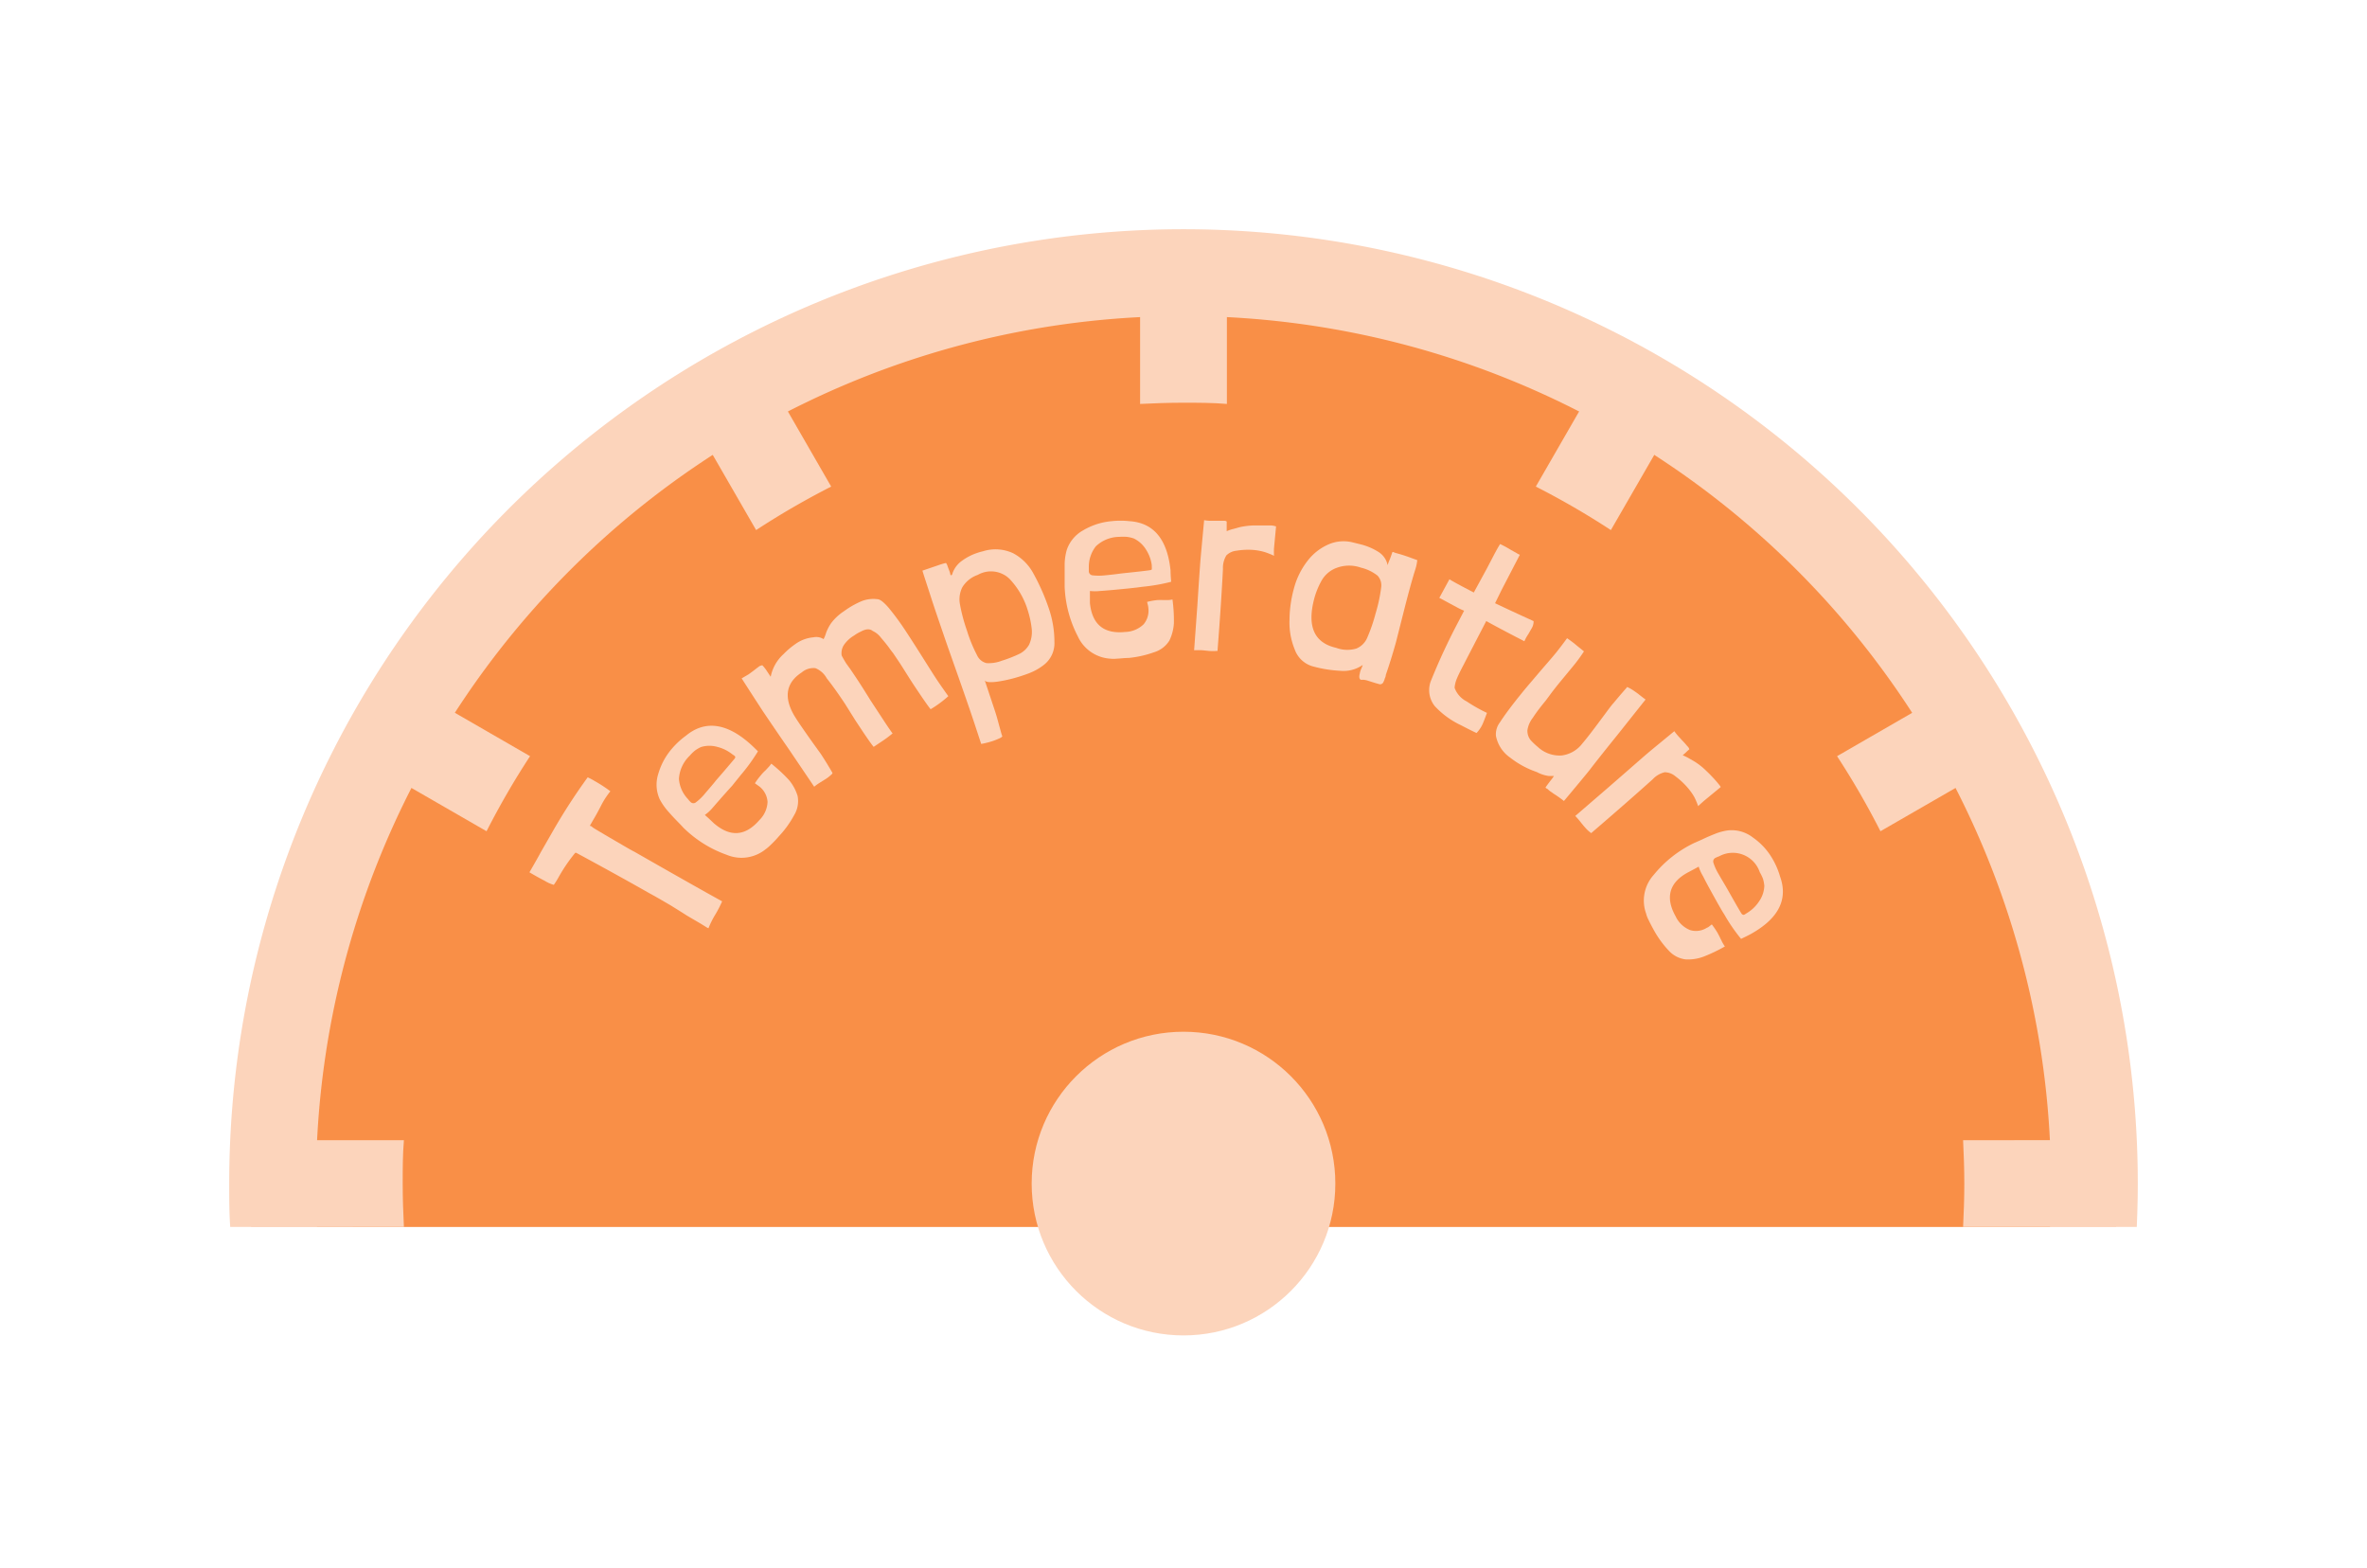 <svg id="TempGauge_-_Water" data-name="TempGauge - Water" xmlns="http://www.w3.org/2000/svg" viewBox="0 0 234 155"><title>tempgauge-water</title><g id="Dial"><path id="Face_Back" data-name="Face Back" d="M211.24,121.29c.06-1.42.1-2.85.1-4.29a94.34,94.34,0,0,0-188.68,0c0,1.44,0,2.87.1,4.29Z" style="fill:#fcd4bb"/><path id="Face_Top" data-name="Face Top" d="M202.66,121.29c.07-1.42.1-2.85.1-4.29a85.76,85.76,0,0,0-171.52,0c0,1.44,0,2.87.1,4.29Z" style="fill:#f97216;opacity:0.7"/><g id="Ticks"><path d="M52.4,74.75,39.3,67.19,35,74.62,48.1,82.17A79.09,79.09,0,0,1,52.4,74.75Z" style="fill:#fcd4bb"/><path d="M82.17,48.1,74.62,35,67.19,39.3l7.56,13.1A79.09,79.09,0,0,1,82.17,48.1Z" style="fill:#fcd4bb"/><path d="M117,39.81c1.44,0,2.87,0,4.29.12V24.81h-8.58V39.93C114.13,39.86,115.56,39.81,117,39.81Z" style="fill:#fcd4bb"/><path d="M185.9,82.17,199,74.62l-4.29-7.43-13.1,7.56A79.09,79.09,0,0,1,185.9,82.17Z" style="fill:#fcd4bb"/><path d="M39.81,117c0-1.44,0-2.87.12-4.29H24.81v8.58H39.93C39.86,119.87,39.81,118.44,39.81,117Z" style="fill:#fcd4bb"/><path d="M159.25,52.4l7.56-13.1L159.38,35,151.83,48.1A79.09,79.09,0,0,1,159.25,52.4Z" style="fill:#fcd4bb"/><path d="M194.07,112.71c.07,1.42.12,2.85.12,4.29s-.05,2.87-.12,4.29h15.12v-8.58Z" style="fill:#fcd4bb"/></g><g id="Temperature_Label" data-name="Temperature Label"><path d="M52.34,86.23c.51-.88.89-1.55,1.13-2l1.21-2.11a58.25,58.25,0,0,1,3.42-5.28,7,7,0,0,1,.71.38,13.1,13.1,0,0,1,1.53,1,8,8,0,0,0-.89,1.36c-.25.49-.52,1-.8,1.46l-.34.59a.49.49,0,0,1,.27.15c.08.07,1.07.66,3,1.78.46.27.84.49,1.14.64q5.91,3.38,8.67,4.9l0,0a11.47,11.47,0,0,1-.66,1.28,8.68,8.68,0,0,0-.69,1.38,1.45,1.45,0,0,1-.31-.17l-.47-.29-1.35-.79q-.43-.28-1.59-1c-.87-.51-1.58-.92-2.12-1.21q-3.2-1.82-7.24-4l-.09,0a16.44,16.44,0,0,0-1.64,2.4,7.83,7.83,0,0,1-.48.77,3.53,3.53,0,0,1-.9-.4C53.4,86.84,52.88,86.55,52.34,86.23Z" style="fill:#fcd4bb"/><path d="M69.68,80.56l.35.31.54.51q2.42,2.09,4.5-.31a2.68,2.68,0,0,0,.81-1.8,2.12,2.12,0,0,0-.79-1.51l-.46-.33a7,7,0,0,1,.61-.82,3.9,3.9,0,0,1,.43-.45l.26-.28a2.79,2.79,0,0,0,.32-.39A15.36,15.36,0,0,1,78,77.11a4.5,4.5,0,0,1,.85,1.57,2.68,2.68,0,0,1-.33,1.88A10.08,10.08,0,0,1,77,82.67a10.92,10.92,0,0,1-.8.84,4.08,4.08,0,0,1-.51.44,3.79,3.79,0,0,1-3.85.55,11.61,11.61,0,0,1-4.31-2.71c-.09-.11-.29-.31-.6-.63s-.61-.64-.92-1a6,6,0,0,1-.8-1.17,3.49,3.49,0,0,1-.13-2.5,6.62,6.62,0,0,1,1.44-2.59,7.85,7.85,0,0,1,1.3-1.18c1.85-1.53,4-1.26,6.31.79.19.17.46.42.8.76a17.8,17.8,0,0,1-1.73,2.38c-.11.15-.38.47-.8,1-.91,1-1.59,1.79-2,2.26A3.84,3.84,0,0,1,69.68,80.56Zm2.71-6a3.87,3.87,0,0,0-1.45-.72,2.88,2.88,0,0,0-1.62,0,3.08,3.08,0,0,0-.62.36,4,4,0,0,0-.52.51A3.43,3.43,0,0,0,67.12,77a3.23,3.23,0,0,0,.9,2,1.93,1.93,0,0,0,.28.31.39.39,0,0,0,.5,0,5.09,5.09,0,0,0,.93-.91c.42-.49.78-.9,1.06-1.26,1.1-1.26,1.71-2,1.83-2.14a.32.32,0,0,0,.07-.17.25.25,0,0,0-.08-.12Z" style="fill:#fcd4bb"/><path d="M75.39,65.79a3.79,3.79,0,0,1,.44.57l.36.54a4.08,4.08,0,0,1,1.27-2.24,7.76,7.76,0,0,1,1.18-1A3.55,3.55,0,0,1,80.42,63a1.34,1.34,0,0,1,1,.18,3.3,3.3,0,0,0,.24-.6,4.26,4.26,0,0,1,.52-1,5.1,5.1,0,0,1,1.27-1.17,8.49,8.49,0,0,1,1.77-1,3.16,3.16,0,0,1,1.5-.18c.29,0,.67.32,1.13.85a25.92,25.92,0,0,1,1.65,2.24c.36.55.92,1.41,1.67,2.6s1.26,2,1.58,2.47.61.88,1,1.43A11.24,11.24,0,0,1,92,70.11c-.29-.36-.77-1.06-1.46-2.09s-1.27-2-1.67-2.6l-.6-.89q-.14-.16-.45-.6c-.22-.29-.47-.59-.75-.92a2.17,2.17,0,0,0-.8-.64c-.28-.23-.67-.21-1.18.07a3.85,3.85,0,0,0-.65.38,3.22,3.22,0,0,0-1,.92,1.48,1.48,0,0,0-.23,1.07q.27.5.45.78l.42.58.53.79c.33.49.81,1.24,1.44,2.26l1.41,2.15c.35.53.61.91.78,1.13a11.86,11.86,0,0,1-1.2.88l-.67.45c-.22-.26-.57-.76-1.06-1.49l-.75-1.13-1-1.6c-.66-1-1.26-1.84-1.83-2.56a2.22,2.22,0,0,0-1.12-1,1.78,1.78,0,0,0-1.35.42c-1.54,1-1.79,2.42-.78,4.2.13.22.33.54.61.95s.75,1.09,1.33,1.9l.72,1c.39.59.77,1.21,1.15,1.87l0,.08a3.77,3.77,0,0,1-.56.47l-.73.46a5,5,0,0,0-.51.37l-2.48-3.67c-1.15-1.66-2-2.92-2.57-3.76-.45-.69-1.16-1.78-2.12-3.28l.7-.41.46-.34.27-.21.33-.25C75.28,65.77,75.36,65.75,75.39,65.79Z" style="fill:#fcd4bb"/><path d="M99,72.53l.09.27s-.08.1-.29.19a6.19,6.19,0,0,1-.71.28,8.24,8.24,0,0,1-1.09.27l-.53-1.61c-.5-1.53-1.28-3.77-2.32-6.71-.25-.71-.56-1.58-.91-2.61s-.76-2.2-1.18-3.5-.69-2.1-.87-2.7l1.61-.55a6.84,6.84,0,0,1,.72-.21s.06.07.11.19.09.25.14.38l.08.21a1.51,1.51,0,0,1,.1.35c0,.07.09.1.12.08s.08-.1.11-.24a2.58,2.58,0,0,1,.94-1.2,5.47,5.47,0,0,1,1.48-.76,4.61,4.61,0,0,1,.56-.16,4.12,4.12,0,0,1,3,.19,4.86,4.86,0,0,1,2,2,20.88,20.88,0,0,1,1.5,3.38,10.23,10.23,0,0,1,.58,3.39,2.71,2.71,0,0,1-1,2.23,5.58,5.58,0,0,1-1.38.81c-.18.08-.47.18-.86.31a14.48,14.48,0,0,1-2.37.57c-.76.1-1.18.06-1.28-.13l1,3c.12.36.25.8.39,1.34Zm.12-7.24a12.73,12.73,0,0,0,1.73-.69,2.27,2.27,0,0,0,.88-.86A3,3,0,0,0,102,62.2a9.56,9.56,0,0,0-.39-1.85,7.83,7.83,0,0,0-1.82-3.14,2.64,2.64,0,0,0-3.13-.38,2.9,2.9,0,0,0-1.53,1.23,2.68,2.68,0,0,0-.23,1.68,17.36,17.36,0,0,0,.69,2.59,14.51,14.51,0,0,0,1,2.44,1.38,1.38,0,0,0,.93.78A3.58,3.58,0,0,0,99.1,65.29Z" style="fill:#fcd4bb"/><path d="M107.75,58.42l0,.46,0,.74q.33,3.18,3.5,2.85a2.71,2.71,0,0,0,1.82-.77,2.11,2.11,0,0,0,.45-1.64c0-.1-.05-.29-.12-.56a7,7,0,0,1,1-.18,6,6,0,0,1,.62,0l.38,0a2.5,2.5,0,0,0,.51-.06,15.43,15.43,0,0,1,.14,2.34,4.53,4.53,0,0,1-.45,1.73,2.71,2.71,0,0,1-1.52,1.15,10.42,10.42,0,0,1-2.5.56c-.42,0-.81.06-1.16.07a3.09,3.09,0,0,1-.68,0,3.79,3.79,0,0,1-3.19-2.21,11.61,11.61,0,0,1-1.3-4.92c0-.14,0-.43,0-.87s0-.89,0-1.36a5.57,5.57,0,0,1,.21-1.39,3.49,3.49,0,0,1,1.61-1.93,6.66,6.66,0,0,1,2.82-.91,8,8,0,0,1,1.76,0q3.59.23,4.07,4.88,0,.39.06,1.11A18.25,18.25,0,0,1,113,58l-1.24.15c-1.37.14-2.38.23-3,.27A4.67,4.67,0,0,1,107.75,58.42Zm6.11-2.58a3.78,3.78,0,0,0-.57-1.52,2.93,2.93,0,0,0-1.2-1.09,3.25,3.25,0,0,0-.7-.16,4.91,4.91,0,0,0-.73,0,3.4,3.4,0,0,0-2.33.94,3.28,3.28,0,0,0-.69,2.06c0,.21,0,.35,0,.42a.41.41,0,0,0,.34.38,5.49,5.49,0,0,0,1.3,0c.64-.06,1.18-.13,1.63-.19,1.66-.17,2.6-.28,2.8-.32a.26.26,0,0,0,.16-.08s0-.08,0-.15Z" style="fill:#fcd4bb"/><path d="M121.27,51.64c0,.2,0,.36,0,.47s0,.25,0,.4a4.69,4.69,0,0,1,.52-.19l.74-.2a7.37,7.37,0,0,1,1.47-.18c.57,0,1.07,0,1.53,0a1.83,1.83,0,0,1,.62.1l-.2,2.13a5.78,5.78,0,0,0,0,.77,8.27,8.27,0,0,0-.87-.35,5.6,5.6,0,0,0-1.23-.23,7,7,0,0,0-1.61.08,1.65,1.65,0,0,0-1,.46,2.37,2.37,0,0,0-.34,1.34q-.18,3.52-.53,8v.1a4.7,4.7,0,0,1-.92,0l-.58-.06a7.52,7.52,0,0,0-.82,0l.32-4.42c.13-2,.23-3.53.31-4.54q.11-1.23.36-3.9a3.31,3.31,0,0,0,.56.06l.54,0c.21,0,.48,0,.83,0S121.28,51.6,121.27,51.64Z" style="fill:#fcd4bb"/><path d="M138,54.67a14.7,14.7,0,0,1,1.47.47l.64.23A4.64,4.64,0,0,1,140,56l-.07.25c-.12.37-.29.94-.5,1.7s-.42,1.56-.73,2.79L138,63.5c-.33,1.19-.67,2.26-1,3.22,0,0,0,.16-.09.32a1.93,1.93,0,0,1-.17.43.35.35,0,0,1-.35.17l-.43-.12-.79-.25a2,2,0,0,0-.36-.07l-.29,0c-.15-.1-.18-.31-.09-.62a1.66,1.66,0,0,1,.13-.44,3.35,3.35,0,0,0,.16-.41,3.3,3.3,0,0,1-2.22.58,12.54,12.54,0,0,1-2.65-.42A2.65,2.65,0,0,1,128,64.21a7,7,0,0,1-.52-2.94,12,12,0,0,1,.44-3.11,7.58,7.58,0,0,1,1.36-2.74,5.24,5.24,0,0,1,2.09-1.62,3.73,3.73,0,0,1,2.37-.18l.81.2a6,6,0,0,1,1.8.79,2,2,0,0,1,.83,1.26,3.73,3.73,0,0,1,.21-.56c.12-.32.2-.55.24-.68S137.79,54.61,138,54.67Zm-3.44,1.45a3.52,3.52,0,0,0-2.38,0,2.83,2.83,0,0,0-1.55,1.31,7.79,7.79,0,0,0-.74,1.88q-1,4,2.2,4.73a3.15,3.15,0,0,0,2,.07,2,2,0,0,0,1.07-1.06,16.38,16.38,0,0,0,.83-2.41,15.36,15.36,0,0,0,.55-2.56,1.4,1.4,0,0,0-.36-1.18A4.27,4.27,0,0,0,134.57,56.12Z" style="fill:#fcd4bb"/><path d="M150.25,54.84l-1.81,3.49-.64,1.3q1.53.73,3.81,1.77a1.32,1.32,0,0,1-.22.76l-.29.51a4.09,4.09,0,0,0-.4.72c-1.69-.87-2.94-1.53-3.77-2l-1.81,3.49-.4.78c-.36.68-.6,1.18-.72,1.48a3,3,0,0,0-.2.85,2.43,2.43,0,0,0,1.2,1.35,15,15,0,0,0,2,1.13c-.24.65-.4,1.06-.49,1.23a3.29,3.29,0,0,1-.54.76c-.33-.15-.85-.41-1.54-.77a8.39,8.39,0,0,1-2.6-1.9,2.54,2.54,0,0,1-.4-2.41,61.61,61.61,0,0,1,2.74-5.91l.57-1.1a6.13,6.13,0,0,1-.7-.33l-1.75-.94,1-1.84c.32.21,1.13.65,2.41,1.31L147,56.18l.56-1.07c.33-.64.58-1.08.74-1.33a10.44,10.44,0,0,1,1,.54l.62.35A2,2,0,0,0,150.25,54.84Z" style="fill:#fcd4bb"/><path d="M152.81,77.81c.19-.27.35-.48.48-.65a4.17,4.17,0,0,0,.33-.45l-.5,0a3.44,3.44,0,0,1-1.19-.39,9,9,0,0,1-2.64-1.43,3.41,3.41,0,0,1-1.4-2.13,1.93,1.93,0,0,1,.39-1.35c.33-.52.9-1.31,1.73-2.36l.5-.62c.33-.41.84-1,1.51-1.79s1.32-1.51,1.9-2.23q.42-.53,1-1.32a11.26,11.26,0,0,1,1,.76l.67.54a15.84,15.84,0,0,1-1.08,1.47l-1.33,1.61c-.43.53-.74.93-.92,1.18l-.43.58c-.39.48-.82,1-1.3,1.73a2.66,2.66,0,0,0-.53,1.22,1.48,1.48,0,0,0,.33,1,7,7,0,0,0,.7.66,3.15,3.15,0,0,0,2.36.84,3.05,3.05,0,0,0,2.06-1.21c.41-.47,1.09-1.36,2.06-2.67.49-.66.81-1.1,1-1.3.3-.36.72-.86,1.29-1.51l.06-.08a4.6,4.6,0,0,1,.7.4l.38.27c.28.23.53.42.74.57l-2.75,3.46Q158,75,157.1,76.18c-.52.64-1.35,1.64-2.49,3a11.11,11.11,0,0,0-1.05-.74,2.43,2.43,0,0,0-.27-.19A2.19,2.19,0,0,1,153,78C152.82,77.92,152.77,77.85,152.81,77.81Z" style="fill:#fcd4bb"/><path d="M167,74.08a3.07,3.07,0,0,0-.35.32l-.3.26a5.15,5.15,0,0,1,.51.24l.66.38a6.63,6.63,0,0,1,1.16.92,14.7,14.7,0,0,1,1.05,1.1c.27.32.4.49.37.51l-1.65,1.36c-.26.23-.45.4-.57.52a8,8,0,0,0-.36-.86,5.77,5.77,0,0,0-.71-1,7.48,7.48,0,0,0-1.18-1.09,1.66,1.66,0,0,0-1.06-.4,2.35,2.35,0,0,0-1.19.7q-2.62,2.35-6,5.25l-.07.07a3.63,3.63,0,0,1-.67-.63c-.08-.09-.21-.24-.37-.45a8,8,0,0,0-.54-.62l3.35-2.89c1.53-1.33,2.67-2.33,3.44-3s1.64-1.36,3-2.49c.1.14.22.29.35.44s.26.28.36.4a8.23,8.23,0,0,1,.56.62C167,73.94,167,74.06,167,74.08Z" style="fill:#fcd4bb"/><path d="M167.93,85.67l-.4.22-.66.35c-1.86,1-2.26,2.49-1.22,4.34a2.68,2.68,0,0,0,1.43,1.36,2,2,0,0,0,1.68-.24c.09,0,.25-.16.47-.32a8.94,8.94,0,0,1,.57.84c.13.25.23.43.28.56a3.56,3.56,0,0,1,.17.34,4.81,4.81,0,0,0,.27.44,15.56,15.56,0,0,1-2.09,1,4.36,4.36,0,0,1-1.77.28A2.67,2.67,0,0,1,165,94a9.87,9.87,0,0,1-1.51-2.07c-.2-.36-.38-.71-.52-1a3,3,0,0,1-.24-.63,3.79,3.79,0,0,1,.76-3.82,11.59,11.59,0,0,1,4-3.15l.79-.35c.39-.19.81-.37,1.24-.54a5.36,5.36,0,0,1,1.36-.36,3.43,3.43,0,0,1,2.41.71,6.52,6.52,0,0,1,2,2.22,7.44,7.44,0,0,1,.68,1.62q1.23,3.39-2.85,5.68c-.23.13-.56.29-1,.5a17.12,17.12,0,0,1-1.66-2.42c-.11-.16-.32-.52-.64-1.08-.67-1.2-1.16-2.09-1.45-2.68A4.42,4.42,0,0,1,167.93,85.67Zm4.8,4.57a3.74,3.74,0,0,0,1.16-1.12,2.88,2.88,0,0,0,.53-1.54,3.51,3.51,0,0,0-.13-.7,4.29,4.29,0,0,0-.32-.66,2.81,2.81,0,0,0-4-1.58,3.92,3.92,0,0,0-.38.16.4.4,0,0,0-.21.46,5.22,5.22,0,0,0,.54,1.18c.32.56.59,1,.83,1.42.82,1.45,1.29,2.27,1.41,2.44a.29.29,0,0,0,.14.12.18.18,0,0,0,.14,0Z" style="fill:#fcd4bb"/></g><circle id="Pointer_Dial" data-name="Pointer Dial" cx="117" cy="117" r="15.01" style="fill:#fcd4bb"/></g></svg>